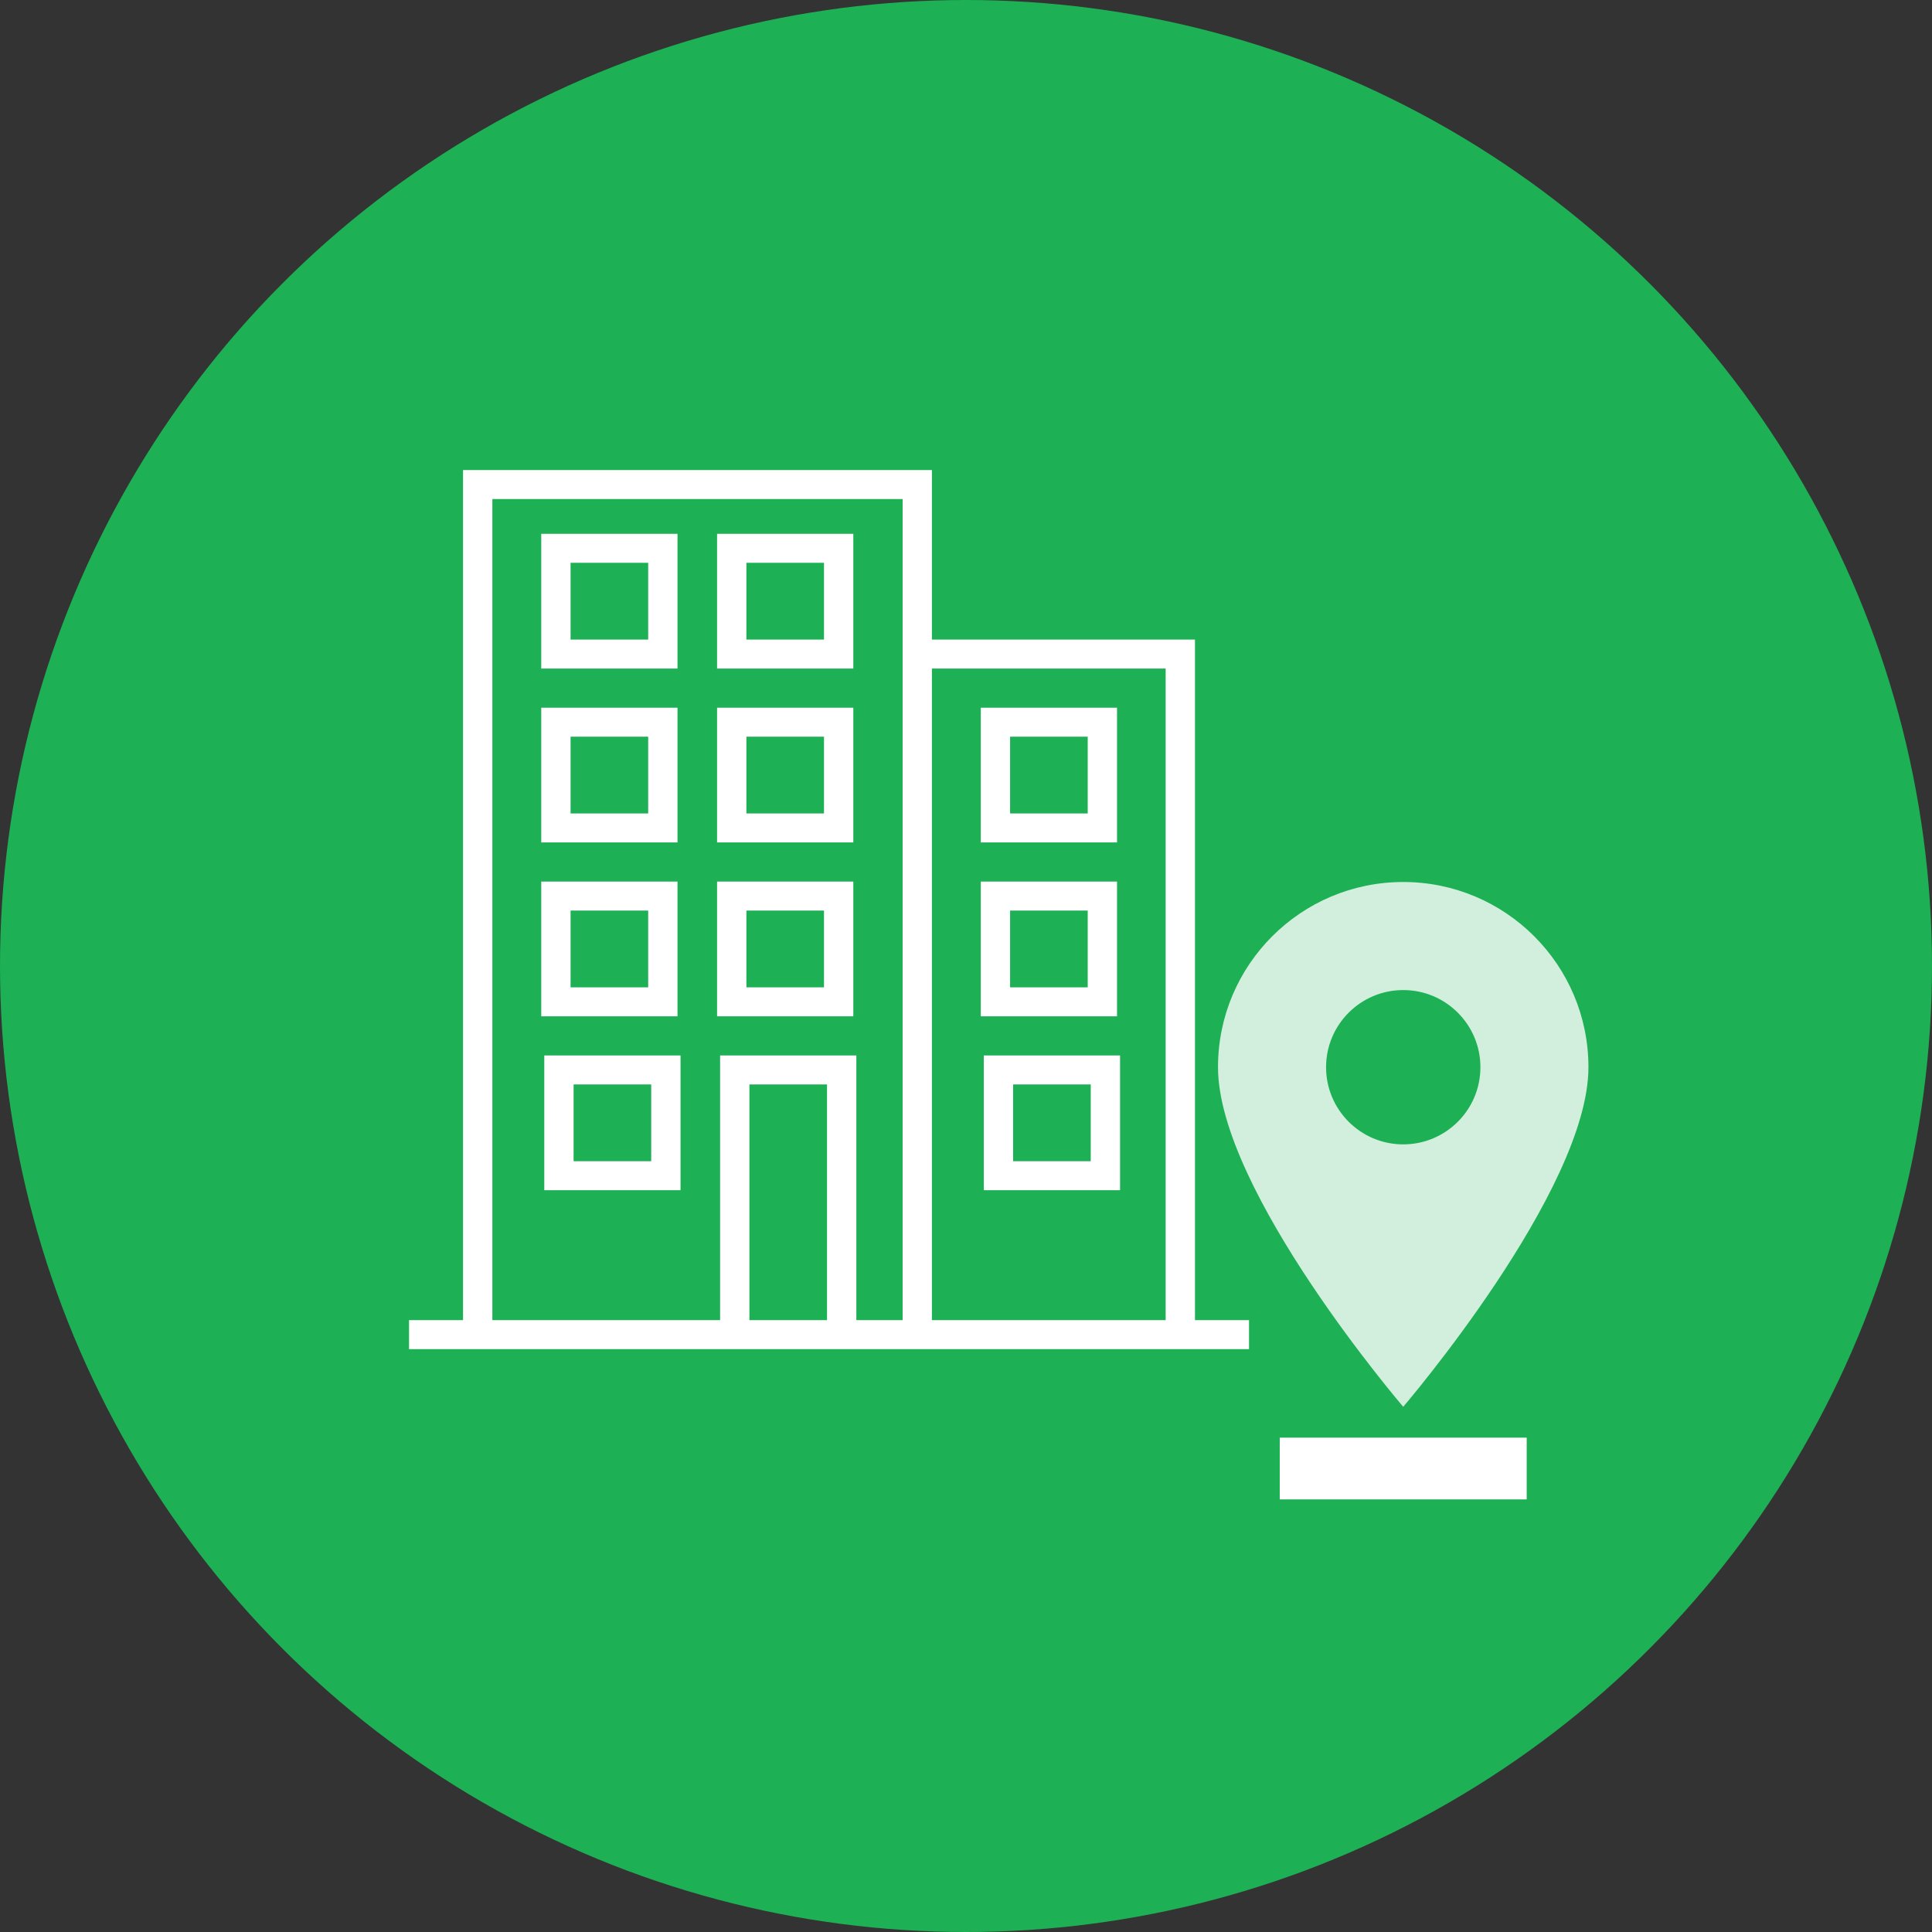<svg width="46" height="46" viewBox="0 0 46 46" fill="none" xmlns="http://www.w3.org/2000/svg">
<rect x="0" y="0" width="46" height="46" fill="#333333" stroke="none"/>
<circle cx="23" cy="23" r="23" fill="#1DB054"/>
<path opacity="0.8" d="M37.82 25.41C37.82 22.974 35.845 21 33.41 21C30.975 21 29 22.974 29 25.41C29 28.35 33.41 33.495 33.41 33.495C33.41 33.495 37.82 28.35 37.82 25.41ZM31.573 25.41C31.573 24.396 32.396 23.573 33.41 23.573C34.425 23.573 35.248 24.396 35.248 25.41C35.248 26.424 34.425 27.247 33.41 27.247C32.396 27.247 31.573 26.424 31.573 25.41Z" fill="white"/>
<path d="M36.35 34.23H30.47V35.7H36.35V34.23Z" fill="white"/>
<path d="M16.203 28.338H12.959V25.13H16.203V28.338ZM13.657 27.648H15.505V25.82H13.657V27.648Z" fill="white"/>
<path d="M26.668 28.338H23.424V25.13H26.668V28.338ZM24.122 27.648H25.97V25.82H24.122V27.648Z" fill="white"/>
<path d="M16.131 15.918H12.887V12.71H16.131V15.918H16.131ZM13.585 15.228H15.433V13.4H13.585V15.228Z" fill="white"/>
<path d="M20.317 15.918H17.073V12.71H20.317V15.918H20.317ZM17.771 15.228H19.619V13.4H17.771V15.228Z" fill="white"/>
<path d="M16.131 20.058H12.887V16.85H16.131V20.058H16.131ZM13.585 19.368H15.433V17.54H13.585V19.368Z" fill="white"/>
<path d="M20.317 20.058H17.073V16.85H20.317V20.058H20.317ZM17.771 19.368H19.619V17.54H17.771V19.368Z" fill="white"/>
<path d="M16.131 24.198H12.887V20.99H16.131V24.198H16.131ZM13.585 23.508H15.433V21.68H13.585V23.508Z" fill="white"/>
<path d="M20.317 24.198H17.073V20.99H20.317V24.198H20.317ZM17.771 23.508H19.619V21.68H17.771V23.508Z" fill="white"/>
<path d="M26.596 20.058H23.352V16.85H26.596V20.058ZM24.05 19.368H25.898V17.54H24.05V19.368Z" fill="white"/>
<path d="M26.596 24.198H23.352V20.99H26.596V24.198ZM24.05 23.508H25.898V21.68H24.05V23.508Z" fill="white"/>
<path d="M28.452 31.432V15.228H22.188V11.192H11.025V31.432H9.739V32.122H17.145H20.389H29.739V31.432H28.452ZM27.754 15.918V31.432H22.188V15.918H27.754ZM17.843 31.432V25.82H19.691V31.432H17.843ZM17.145 25.13V31.432H11.723V11.882H21.491V31.432H20.389V25.13H17.145Z" fill="white"/>
</svg>

